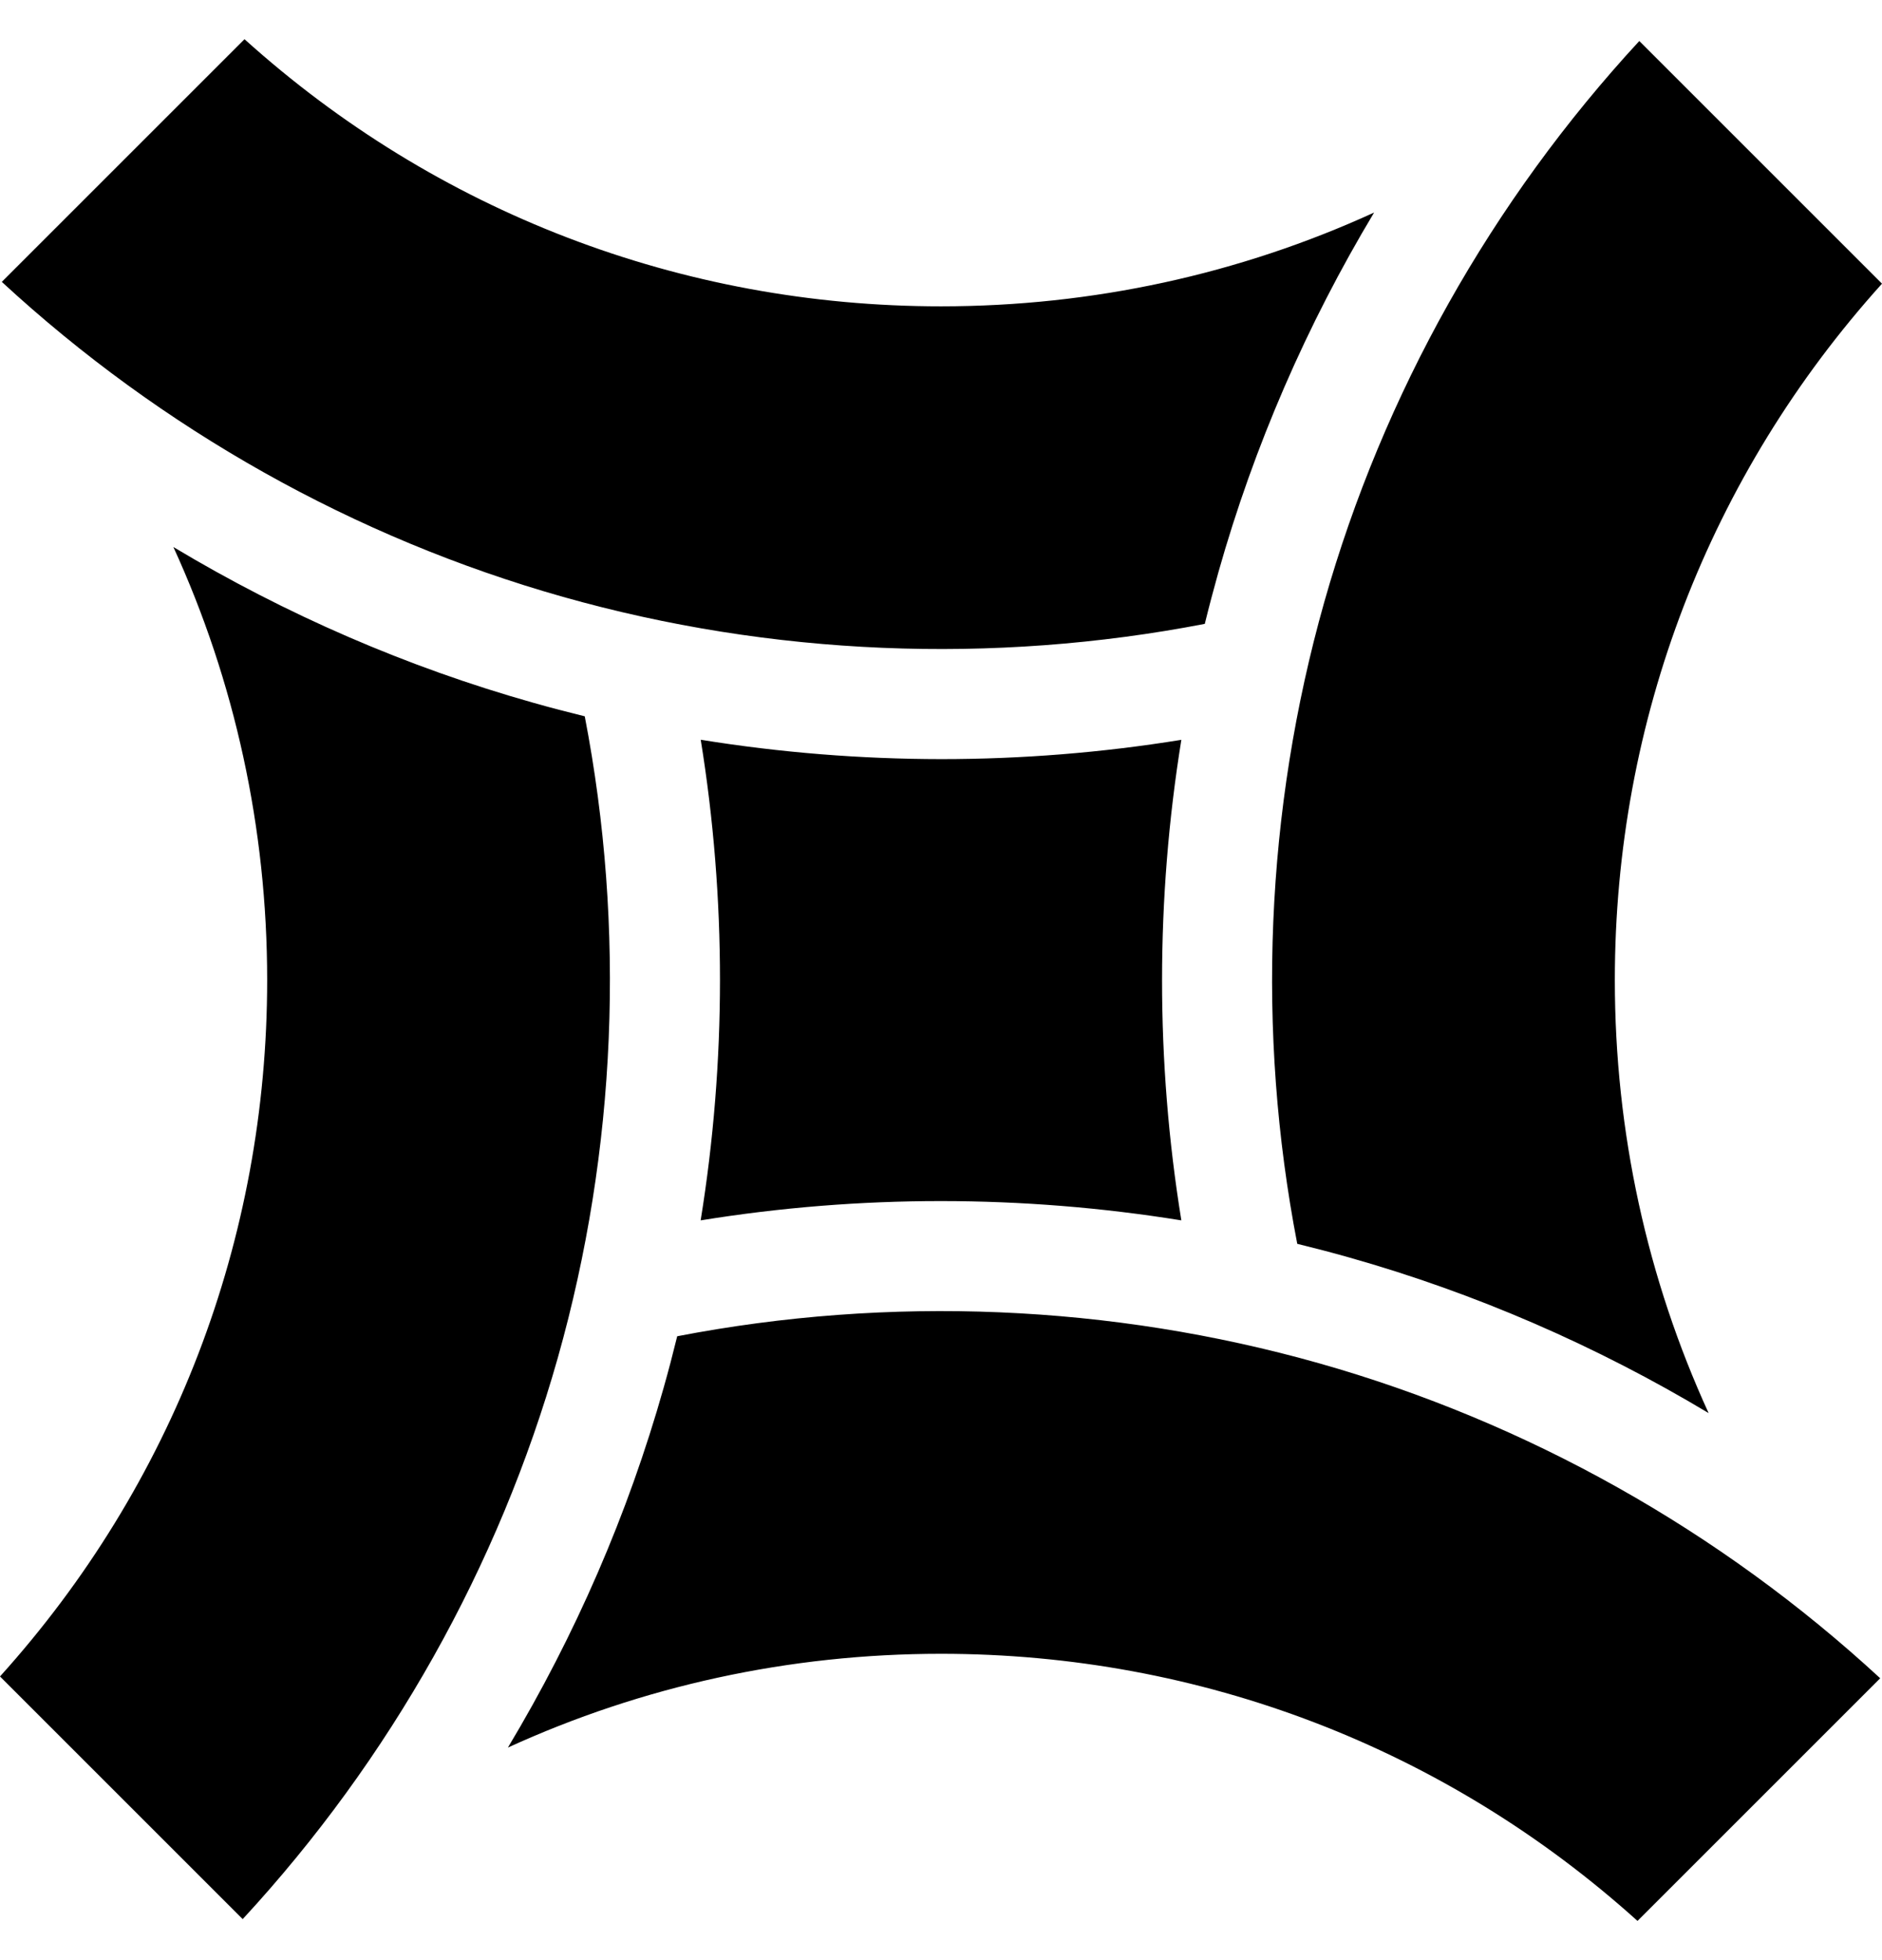 <svg width="24" height="25" viewBox="0 0 24 25" fill="none" xmlns="http://www.w3.org/2000/svg">
<path d="M16.819 17.387C14.165 16.637 11.345 16.52 8.636 17.043C8.582 17.263 8.525 17.482 8.463 17.7C8.008 19.312 7.337 20.855 6.477 22.289C8.188 21.506 10.062 21.093 12 21.093C15.313 21.093 18.44 22.298 20.882 24.5L23.977 21.405C21.938 19.523 19.477 18.139 16.819 17.387ZM15.065 15.565C14.736 13.537 14.738 11.461 15.065 9.436C14.053 9.6 13.028 9.682 12.003 9.682C10.976 9.681 9.95 9.599 8.936 9.435C9.264 11.463 9.263 13.539 8.935 15.565C10.963 15.236 13.039 15.238 15.065 15.565ZM7.457 9.136C7.237 9.082 7.018 9.025 6.8 8.963C5.188 8.508 3.645 7.837 2.211 6.977C2.994 8.688 3.407 10.562 3.407 12.5C3.407 15.813 2.202 18.94 0 21.382L3.095 24.477C4.978 22.438 6.361 19.977 7.113 17.319C7.863 14.665 7.98 11.845 7.457 9.136ZM16.543 15.864C16.763 15.918 16.982 15.975 17.201 16.037C18.812 16.492 20.355 17.163 21.789 18.023C21.006 16.312 20.593 14.438 20.593 12.5C20.593 9.187 21.798 6.06 24 3.618L20.905 0.523C19.023 2.562 17.639 5.023 16.887 7.681C16.137 10.335 16.02 13.155 16.543 15.864ZM7.181 7.613C9.835 8.363 12.655 8.48 15.364 7.957C15.418 7.737 15.476 7.518 15.537 7.3C15.992 5.688 16.663 4.145 17.523 2.711C15.812 3.494 13.938 3.907 12 3.907C8.687 3.907 5.56 2.702 3.118 0.5L0.023 3.595C2.062 5.478 4.523 6.861 7.181 7.613Z" fill="black"/>
</svg>
